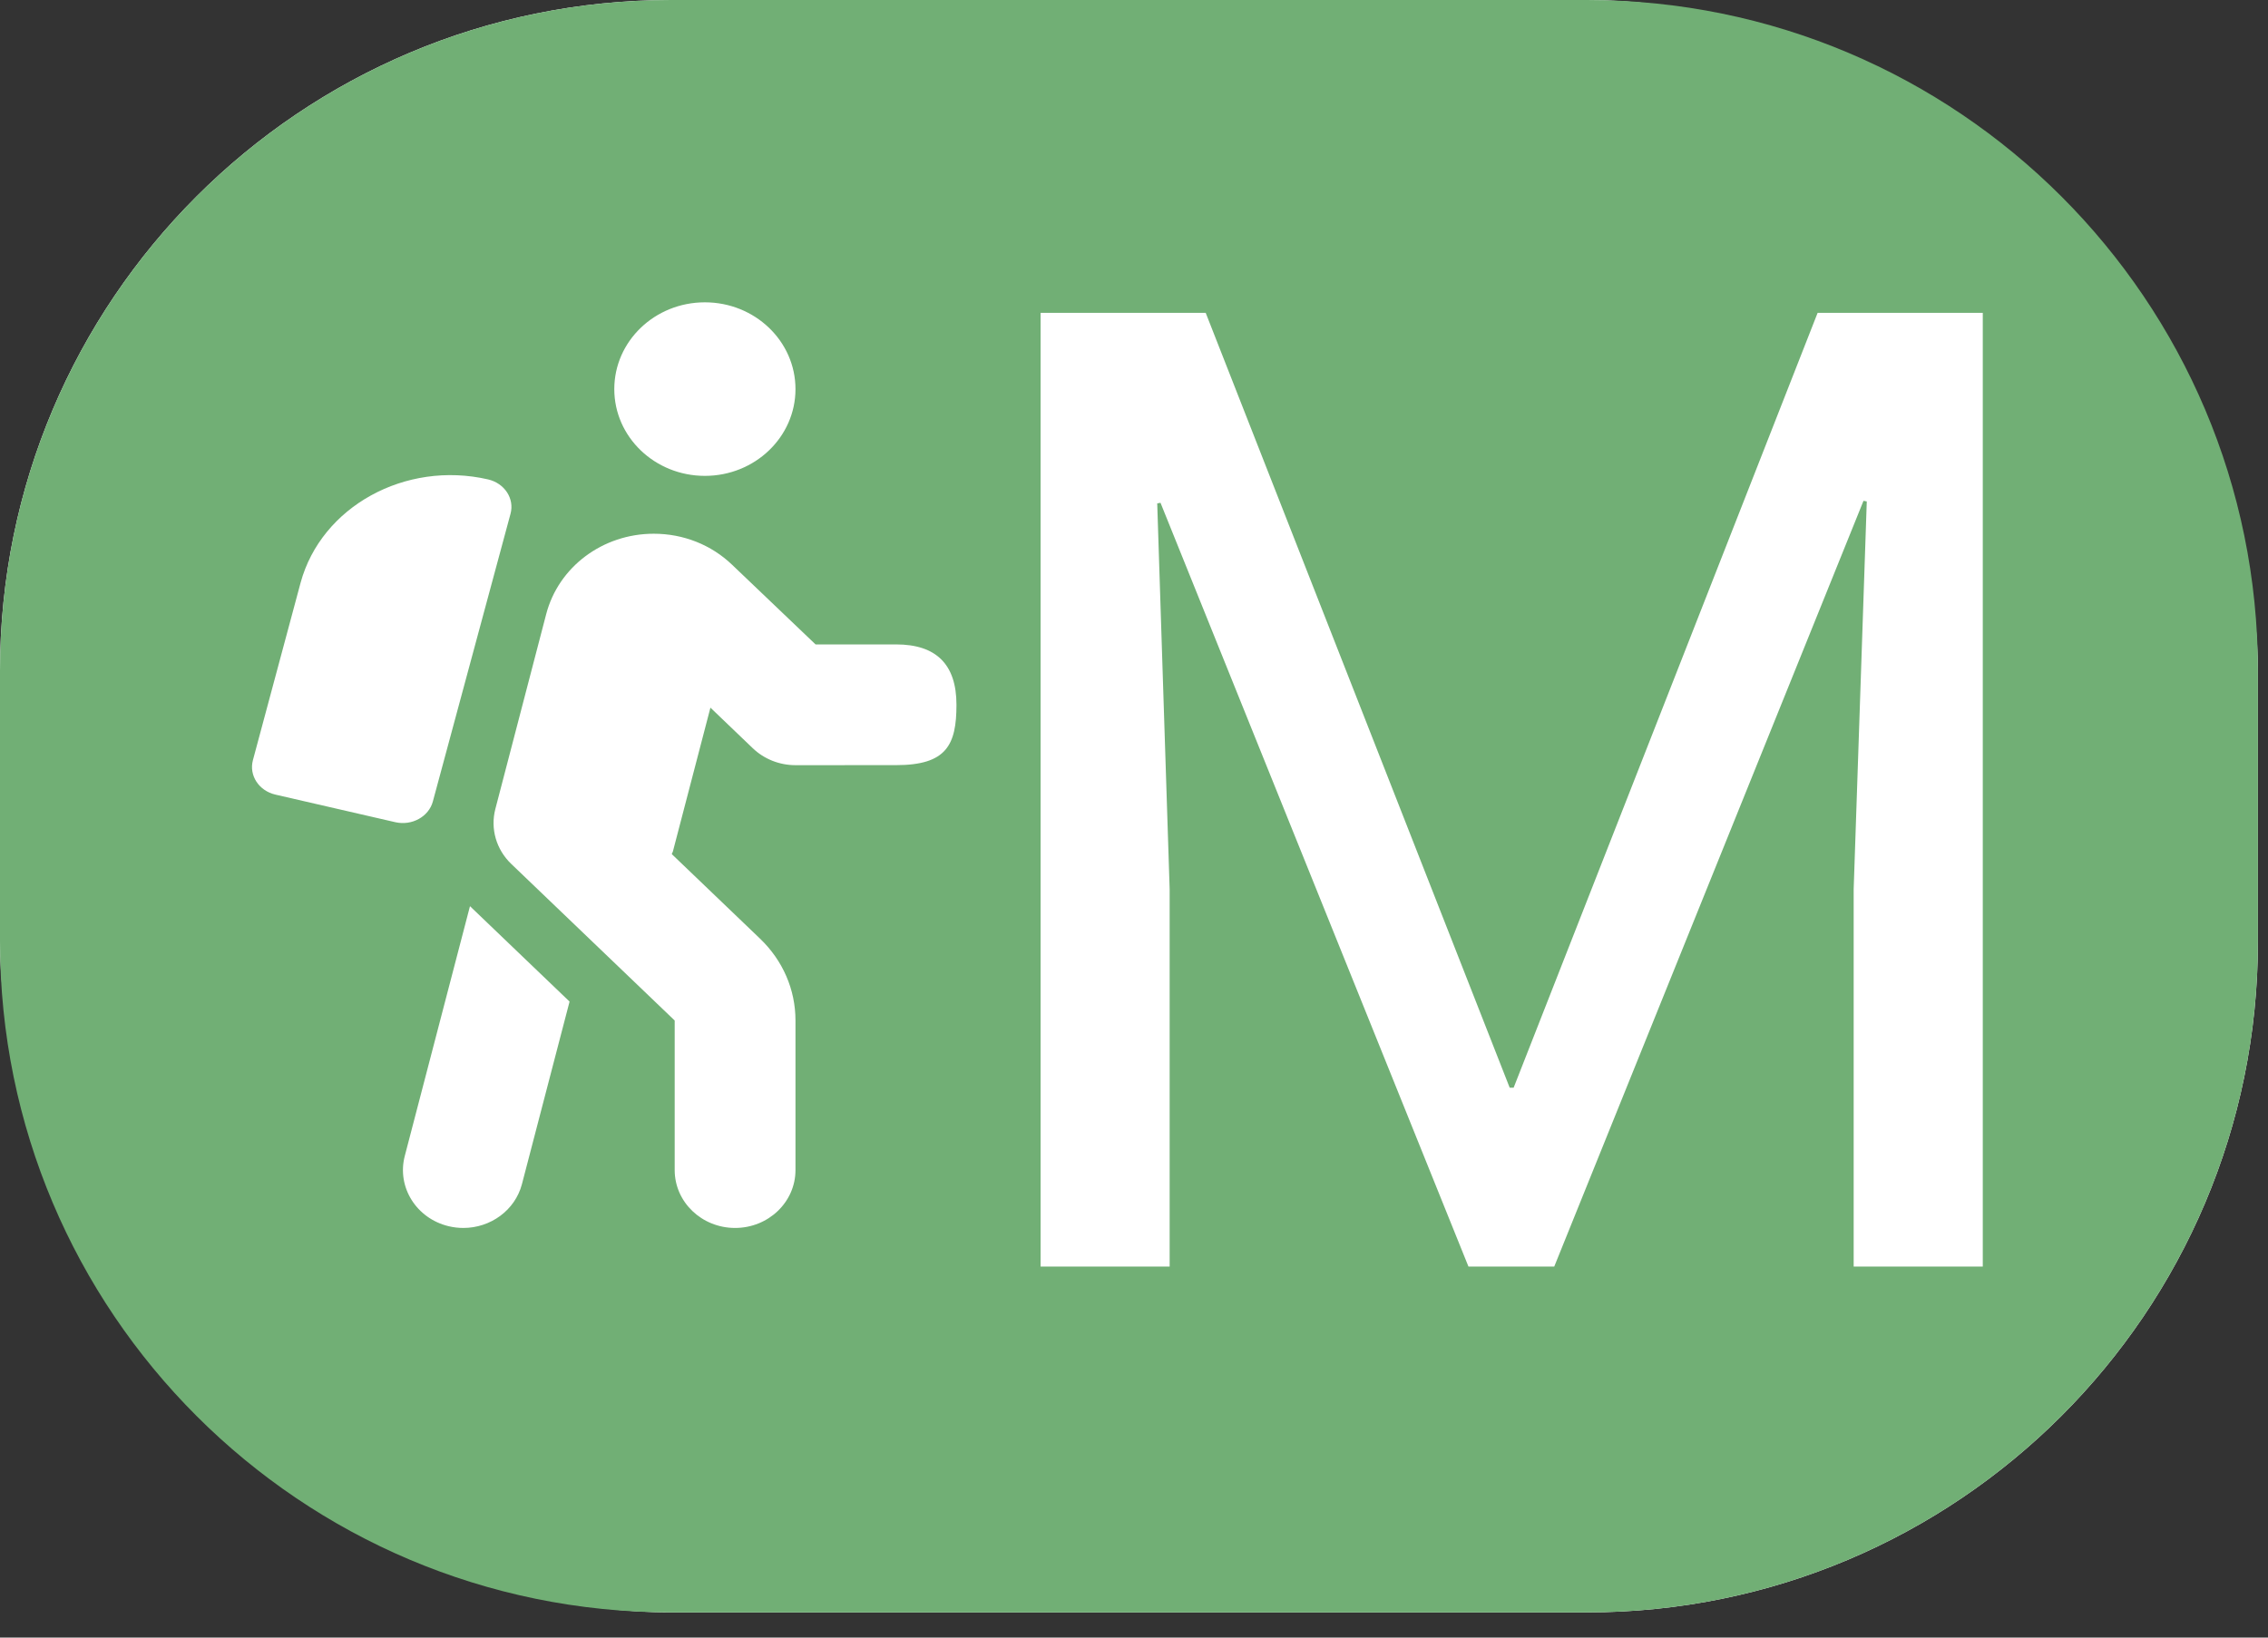 <?xml version="1.0" encoding="UTF-8"?>
<svg width="54px" height="39px" viewBox="0 0 54 39" version="1.1" xmlns="http://www.w3.org/2000/svg" xmlns:xlink="http://www.w3.org/1999/xlink">
    <rect x="0" y="0" width="54" height="39" fill="#333333" stroke="none"/>
    <!-- Generator: Sketch 62 (91390) - https://sketch.com -->
    <title>Combined Shape 2</title>
    <desc>Created with Sketch.</desc>
    <g id="travel-mate0.2" stroke="none" stroke-width="1" fill="none" fill-rule="evenodd">
        <g id="Artboard" transform="translate(-349, -24)">
            <g id="Combined-Shape-2" transform="translate(349, 24)">
                <rect id="Rectangle" fill="#FFFFFF" x="0" y="0" width="53.76" height="38.4" rx="15.974"></rect>
                <path d="M37.786,0 C46.608,-1.6206518e-15 53.76,7.152 53.76,15.974 L53.76,22.426 C53.76,31.248 46.608,38.4 37.786,38.4 L15.974,38.4 C7.152,38.4 4.63314821e-15,31.248 0,22.426 L0,15.974 C2.47227914e-15,7.152 7.152,1.6206518e-15 15.974,0 L37.786,0 Z M28.707,7.45 L24.776,7.45 L24.776,30.163 L27.849,30.163 L27.849,21.178 L27.553,11.989 L27.631,11.974 L34.963,30.163 L37.006,30.163 L44.369,11.927 L44.447,11.942 L44.135,21.178 L44.135,30.163 L47.209,30.163 L47.209,7.45 L43.277,7.45 L36.039,25.904 L35.945,25.904 L28.707,7.45 Z M15.566,12.711 C14.352,12.711 13.298,13.499 13.004,14.628 L11.794,19.266 C11.672,19.735 11.815,20.232 12.172,20.574 L16.064,24.304 L16.064,27.866 C16.064,28.627 16.708,29.244 17.502,29.244 C18.296,29.244 18.94,28.627 18.94,27.866 L18.94,24.304 C18.94,23.568 18.64,22.876 18.097,22.355 L15.994,20.34 C16,20.318 16.016,20.301 16.021,20.279 L16.915,16.853 L17.923,17.819 C18.192,18.077 18.558,18.223 18.939,18.223 L21.335,18.222 L21.335,18.222 C22.534,18.222 22.773,17.743 22.773,16.785 C22.773,15.826 22.294,15.347 21.335,15.347 L19.418,15.347 L19.418,15.347 L17.433,13.452 C16.935,12.974 16.271,12.711 15.566,12.711 Z M11.19,21.581 L9.637,27.532 C9.445,28.271 9.913,29.019 10.683,29.203 C10.8,29.231 10.918,29.244 11.033,29.244 C11.677,29.244 12.263,28.826 12.427,28.201 L13.561,23.853 L11.19,21.581 Z M7.157,13.878 L6.022,18.103 C5.924,18.466 6.163,18.833 6.558,18.924 L9.413,19.581 C9.808,19.671 10.208,19.45 10.306,19.088 L12.155,12.237 C12.254,11.875 12.014,11.508 11.62,11.417 C9.648,10.964 7.65,12.066 7.157,13.878 Z M16.783,7.2 C15.592,7.2 14.626,8.125 14.626,9.267 C14.626,10.408 15.592,11.333 16.783,11.333 C17.974,11.333 18.94,10.408 18.94,9.267 C18.94,8.125 17.974,7.2 16.783,7.2 Z" id="Combined-Shape" fill="#71AF75"></path>
            </g>
        </g>
    </g>
</svg>
